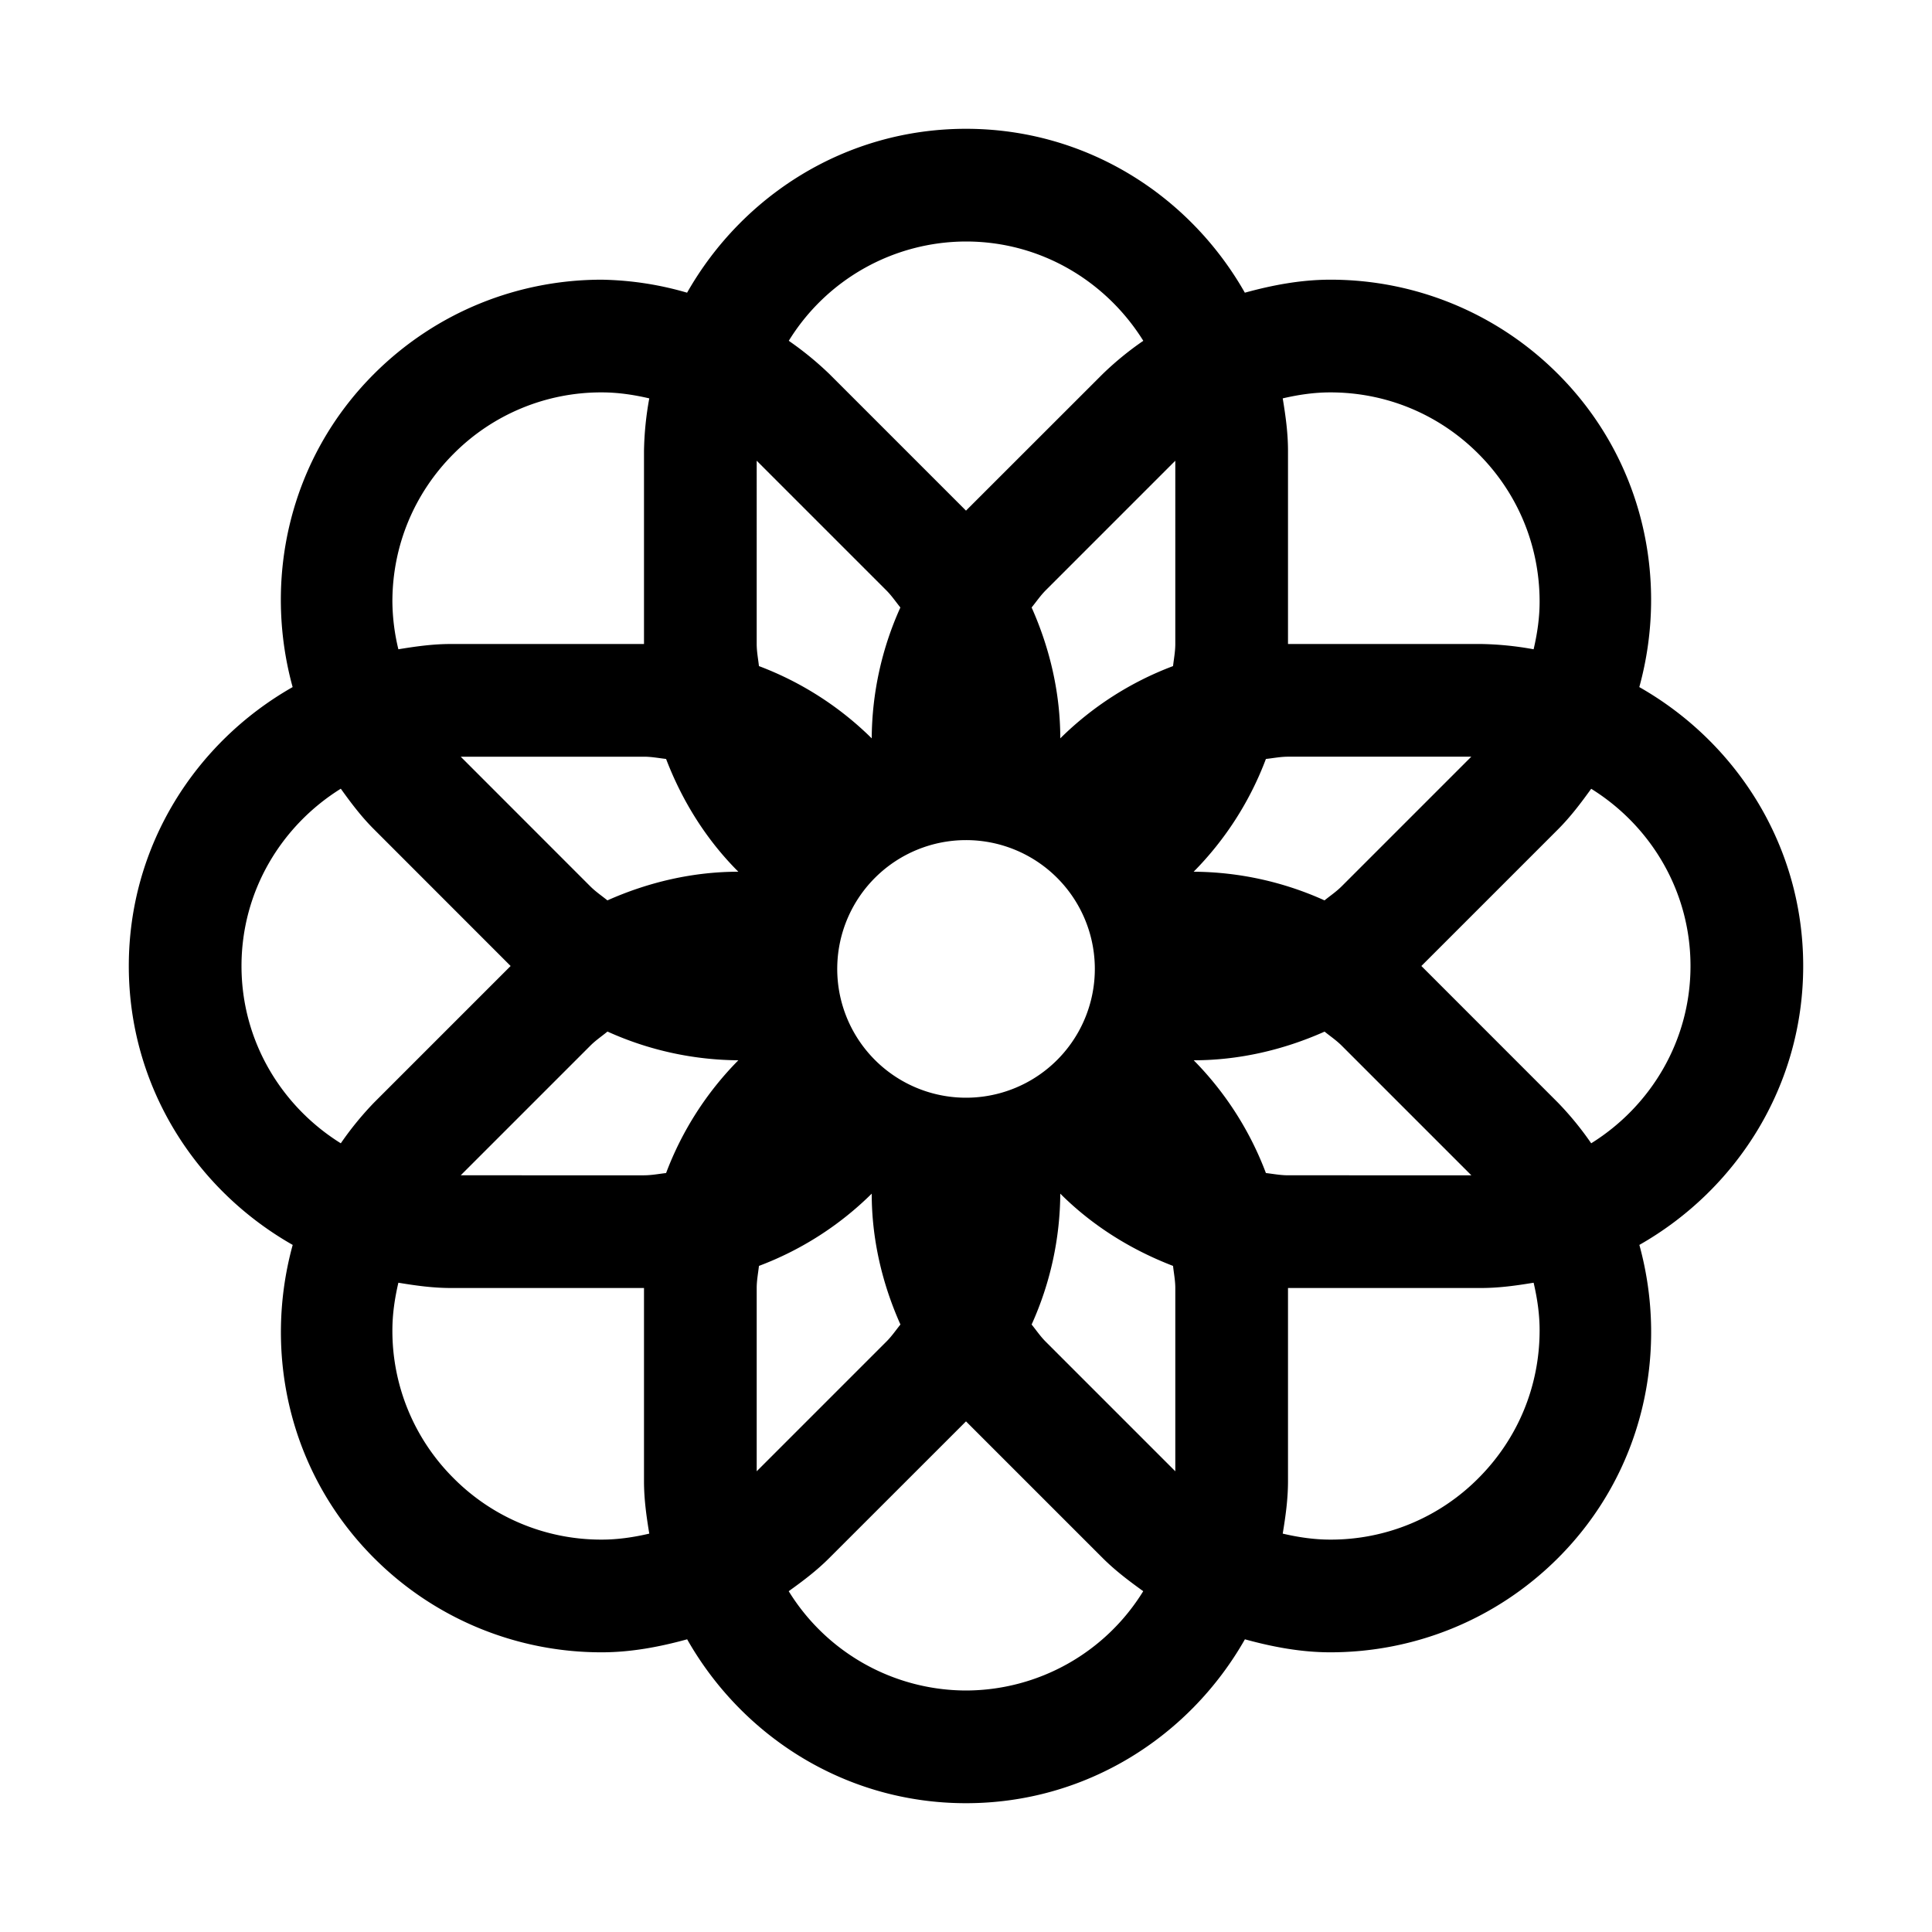 <svg xmlns="http://www.w3.org/2000/svg" viewBox="0 0 30 30" width="100" height="100">
    <path d="M28 15c0-1.864-1.032-3.471-2.545-4.331.462-1.677.055-3.543-1.263-4.862a4.985 4.985 0 0 0-3.536-1.464c-.448 0-.891.082-1.326.202C18.471 3.032 16.864 2 15 2s-3.471 1.032-4.331 2.545a4.996 4.996 0 0 0-1.326-.202c-1.28 0-2.559.488-3.536 1.464-1.318 1.318-1.724 3.184-1.263 4.862C3.032 11.529 2 13.136 2 15s1.032 3.471 2.545 4.331c-.461 1.677-.055 3.543 1.263 4.862a4.985 4.985 0 0 0 3.536 1.464c.448 0 .891-.082 1.326-.202C11.529 26.968 13.136 28 15 28s3.471-1.032 4.331-2.545c.435.12.878.202 1.326.202 1.28 0 2.559-.488 3.536-1.464 1.318-1.318 1.724-3.184 1.263-4.862C26.968 18.471 28 16.864 28 15zm-7.343-8.907c.868 0 1.684.338 2.298.952s.952 1.43.952 2.298c0 .253-.037.499-.093.739A4.957 4.957 0 0 0 23 10h-3V7c0-.279-.038-.548-.082-.814.24-.056.486-.093.739-.093zm-1 5.692c.114-.012.225-.035.343-.035h2.846l-2.013 2.013c-.082.082-.177.146-.266.218a5 5 0 0 0-2.032-.445 4.994 4.994 0 0 0 1.122-1.751zM15 3.75c1.164 0 2.179.62 2.753 1.542a4.873 4.873 0 0 0-.631.516L15 7.929l-2.121-2.121a5.028 5.028 0 0 0-.631-.516A3.239 3.239 0 0 1 15 3.75zM17 15a2 2 0 1 1-3.999.001A2 2 0 0 1 17 15zm-5.25-7.846 2.013 2.013c.082.082.146.177.218.266a5 5 0 0 0-.445 2.032 5.004 5.004 0 0 0-1.751-1.122c-.013-.114-.035-.226-.035-.343V7.154zm-4.705-.109a3.228 3.228 0 0 1 2.298-.952c.253 0 .499.037.739.093A4.957 4.957 0 0 0 10 7v3H7c-.279 0-.548.038-.814.082a3.244 3.244 0 0 1-.093-.739c0-.868.338-1.684.952-2.298zM5.292 17.753C4.37 17.179 3.75 16.164 3.75 15s.62-2.179 1.542-2.753c.157.219.319.435.516.631L7.929 15l-2.121 2.121a4.95 4.95 0 0 0-.516.632zm4.051 6.154a3.228 3.228 0 0 1-2.298-.952 3.228 3.228 0 0 1-.952-2.298c0-.253.037-.499.093-.739.266.044.535.082.814.082h3v3c0 .279.038.548.082.814-.24.056-.486.093-.739.093zm1-5.692c-.114.013-.226.035-.343.035H7.154l2.013-2.013c.082-.082.177-.146.266-.219a5.002 5.002 0 0 0 2.032.446 4.994 4.994 0 0 0-1.122 1.751zm-.911-4.234c-.089-.072-.184-.136-.266-.218L7.154 11.75H10c.117 0 .229.022.343.035.253.661.63 1.26 1.122 1.751-.696 0-1.386.157-2.033.445zM11.75 20c0-.117.022-.229.035-.343a4.985 4.985 0 0 0 1.751-1.122c0 .695.157 1.386.446 2.032-.072.089-.136.184-.219.266l-2.013 2.013V20zM15 26.25a3.242 3.242 0 0 1-2.753-1.542c.219-.157.435-.319.631-.516L15 22.071l2.121 2.121c.196.196.413.359.631.516A3.239 3.239 0 0 1 15 26.25zm3.25-3.404-2.013-2.013c-.082-.082-.146-.177-.218-.266a5 5 0 0 0 .445-2.032c.491.491 1.09.868 1.751 1.122.012.114.035.225.035.343v2.846zm0-12.846c0 .117-.022.229-.035.343a4.985 4.985 0 0 0-1.751 1.122c0-.695-.157-1.386-.445-2.032.072-.089.136-.183.218-.266l2.013-2.013V10zm.286 6.464c.695 0 1.386-.157 2.032-.445.089.072.184.136.266.218l2.013 2.013H20c-.117 0-.229-.022-.343-.035a5.006 5.006 0 0 0-1.121-1.751zm4.419 6.491a3.228 3.228 0 0 1-2.298.952c-.253 0-.499-.037-.739-.093.044-.266.082-.535.082-.814v-3h3c.279 0 .548-.038.814-.082.056.24.093.486.093.739 0 .868-.338 1.684-.952 2.298zm1.753-5.202a4.873 4.873 0 0 0-.516-.631L22.071 15l2.121-2.121c.196-.196.359-.413.516-.631.922.573 1.542 1.588 1.542 2.752s-.62 2.179-1.542 2.753z"/>
</svg>
